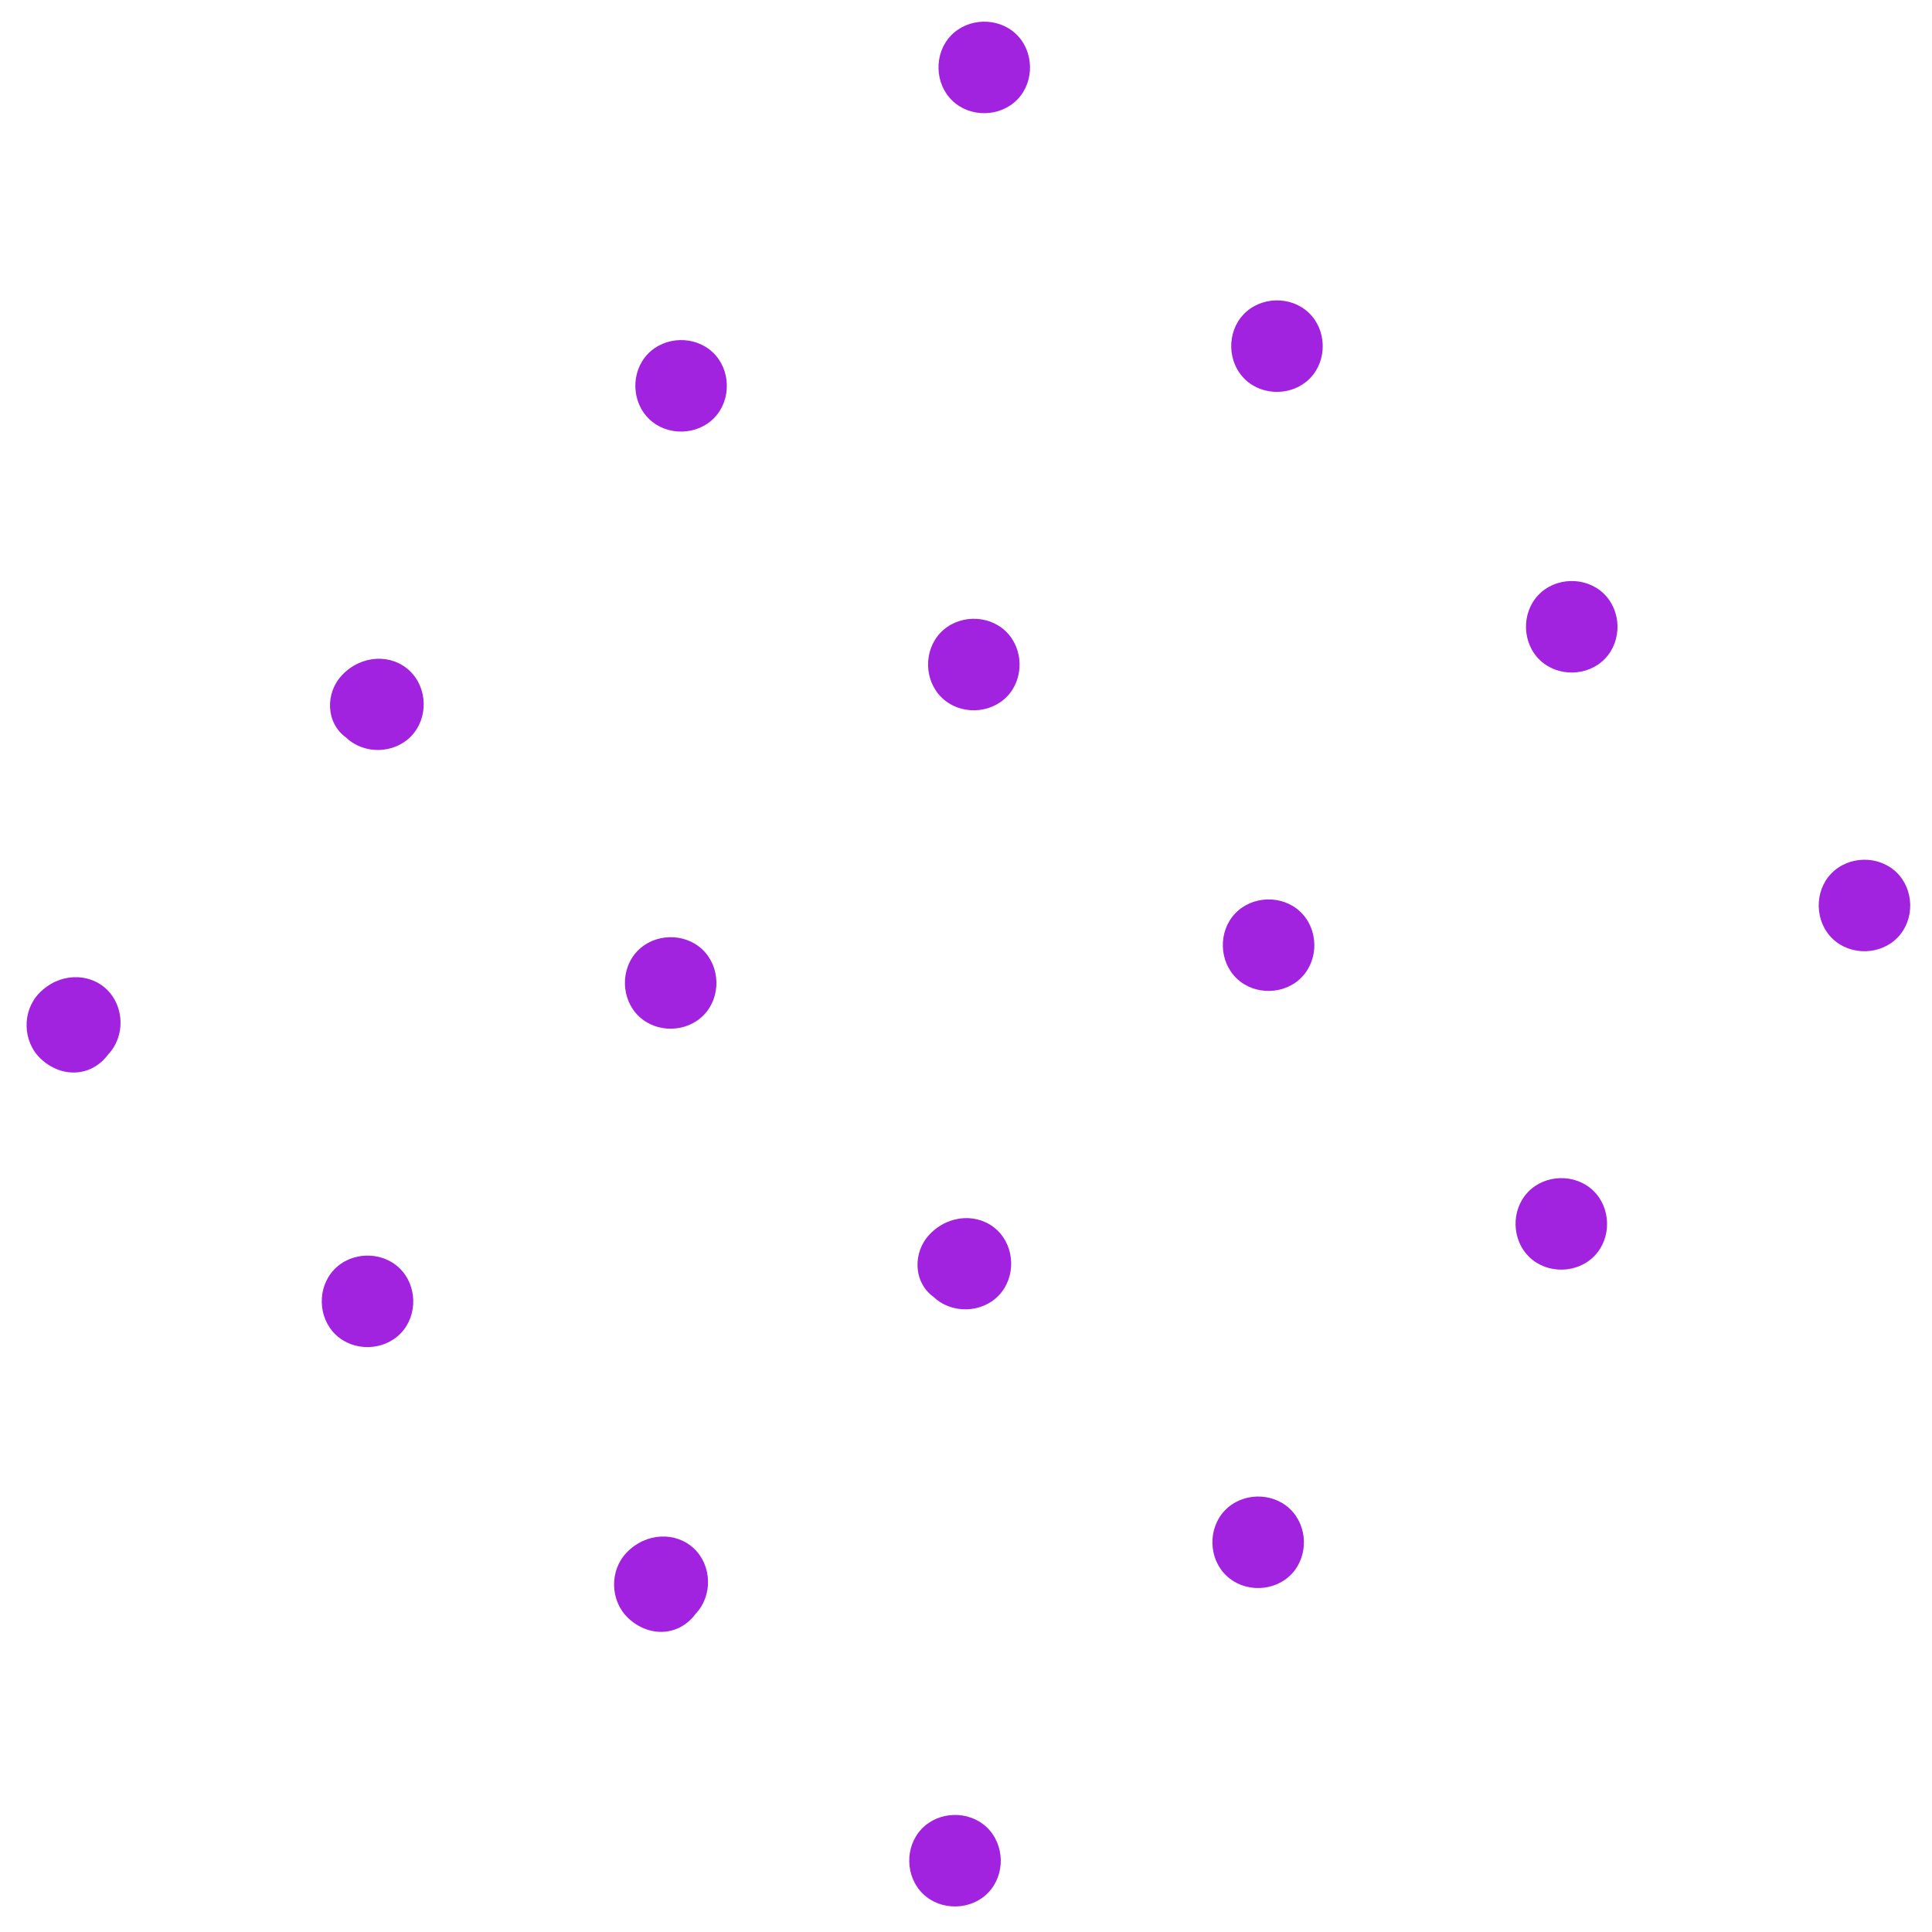 <svg width="222" height="222" viewBox="0 0 222 222" fill="none" xmlns="http://www.w3.org/2000/svg">
<path d="M115.551 72.524C117.617 74.491 117.701 77.947 115.735 80.012C113.768 82.078 110.313 82.162 108.247 80.196C106.182 78.229 106.097 74.773 108.063 72.708C110.03 70.643 113.486 70.558 115.551 72.524Z" fill="#A122DF"/>
<path d="M150.386 35.938C152.451 37.904 152.536 41.36 150.569 43.425C148.603 45.491 145.147 45.575 143.082 43.609C141.016 41.643 140.931 38.187 142.898 36.121C144.864 34.056 148.32 33.971 150.386 35.938Z" fill="#A122DF"/>
<path d="M81.915 40.499C83.98 42.465 84.065 45.921 82.099 47.987C80.132 50.052 76.676 50.137 74.611 48.17C72.546 46.204 72.461 42.748 74.427 40.683C76.394 38.617 79.85 38.533 81.915 40.499Z" fill="#A122DF"/>
<path d="M116.749 3.912C118.815 5.879 118.9 9.335 116.933 11.4C114.967 13.466 111.511 13.55 109.445 11.584C107.38 9.617 107.295 6.161 109.262 4.096C111.228 2.031 114.684 1.946 116.749 3.912Z" fill="#A122DF"/>
<path d="M45.882 145.698C47.947 147.665 48.032 151.12 46.066 153.186C44.099 155.251 40.643 155.336 38.578 153.37C36.513 151.403 36.428 147.947 38.394 145.882C40.361 143.816 43.817 143.732 45.882 145.698Z" fill="#A122DF"/>
<path d="M80.717 109.111C82.782 111.078 82.867 114.534 80.9 116.599C78.934 118.664 75.478 118.749 73.413 116.783C71.347 114.816 71.262 111.36 73.229 109.295C75.195 107.23 78.651 107.145 80.717 109.111Z" fill="#A122DF"/>
<path d="M12.246 113.673C14.311 115.639 14.396 119.095 12.43 121.16C10.477 123.802 7.021 123.887 4.661 121.639C2.595 119.673 2.511 116.217 4.477 114.151C6.725 111.791 10.18 111.706 12.246 113.673Z" fill="#A122DF"/>
<path d="M47.08 77.086C49.146 79.052 49.231 82.508 47.264 84.574C45.298 86.639 41.842 86.724 39.776 84.757C37.43 83.086 37.345 79.63 39.312 77.565C41.559 75.204 45.015 75.119 47.08 77.086Z" fill="#A122DF"/>
<path d="M183.058 136.798C185.123 138.764 185.208 142.22 183.241 144.285C181.275 146.351 177.819 146.436 175.754 144.469C173.688 142.503 173.603 139.047 175.57 136.981C177.536 134.916 180.992 134.831 183.058 136.798Z" fill="#A122DF"/>
<path d="M217.892 100.211C219.957 102.177 220.042 105.633 218.076 107.699C216.109 109.764 212.653 109.849 210.588 107.882C208.523 105.916 208.438 102.46 210.404 100.395C212.371 98.329 215.827 98.245 217.892 100.211Z" fill="#A122DF"/>
<path d="M149.421 104.772C151.487 106.739 151.572 110.195 149.605 112.26C147.639 114.325 144.183 114.41 142.117 112.444C140.052 110.477 139.967 107.021 141.934 104.956C143.9 102.891 147.356 102.806 149.421 104.772Z" fill="#A122DF"/>
<path d="M184.256 68.186C186.321 70.152 186.406 73.608 184.44 75.673C182.473 77.739 179.017 77.824 176.952 75.857C174.886 73.891 174.802 70.435 176.768 68.369C178.735 66.304 182.19 66.219 184.256 68.186Z" fill="#A122DF"/>
<path d="M113.388 209.971C115.454 211.938 115.539 215.394 113.572 217.459C111.606 219.525 108.15 219.609 106.084 217.643C104.019 215.676 103.934 212.221 105.901 210.155C107.867 208.09 111.323 208.005 113.388 209.971Z" fill="#A122DF"/>
<path d="M148.223 173.385C150.288 175.351 150.373 178.807 148.407 180.872C146.44 182.938 142.984 183.022 140.919 181.056C138.854 179.09 138.769 175.634 140.735 173.568C142.702 171.503 146.158 171.418 148.223 173.385Z" fill="#A122DF"/>
<path d="M79.752 177.946C81.818 179.913 81.902 183.368 79.936 185.434C77.984 188.075 74.528 188.16 72.167 185.913C70.102 183.946 70.017 180.49 71.984 178.425C74.231 176.064 77.687 175.98 79.752 177.946Z" fill="#A122DF"/>
<path d="M114.587 141.359C116.652 143.326 116.737 146.782 114.771 148.847C112.804 150.912 109.348 150.997 107.283 149.031C104.936 147.359 104.852 143.903 106.818 141.838C109.066 139.478 112.521 139.393 114.587 141.359Z" fill="#A122DF"/>
</svg>
